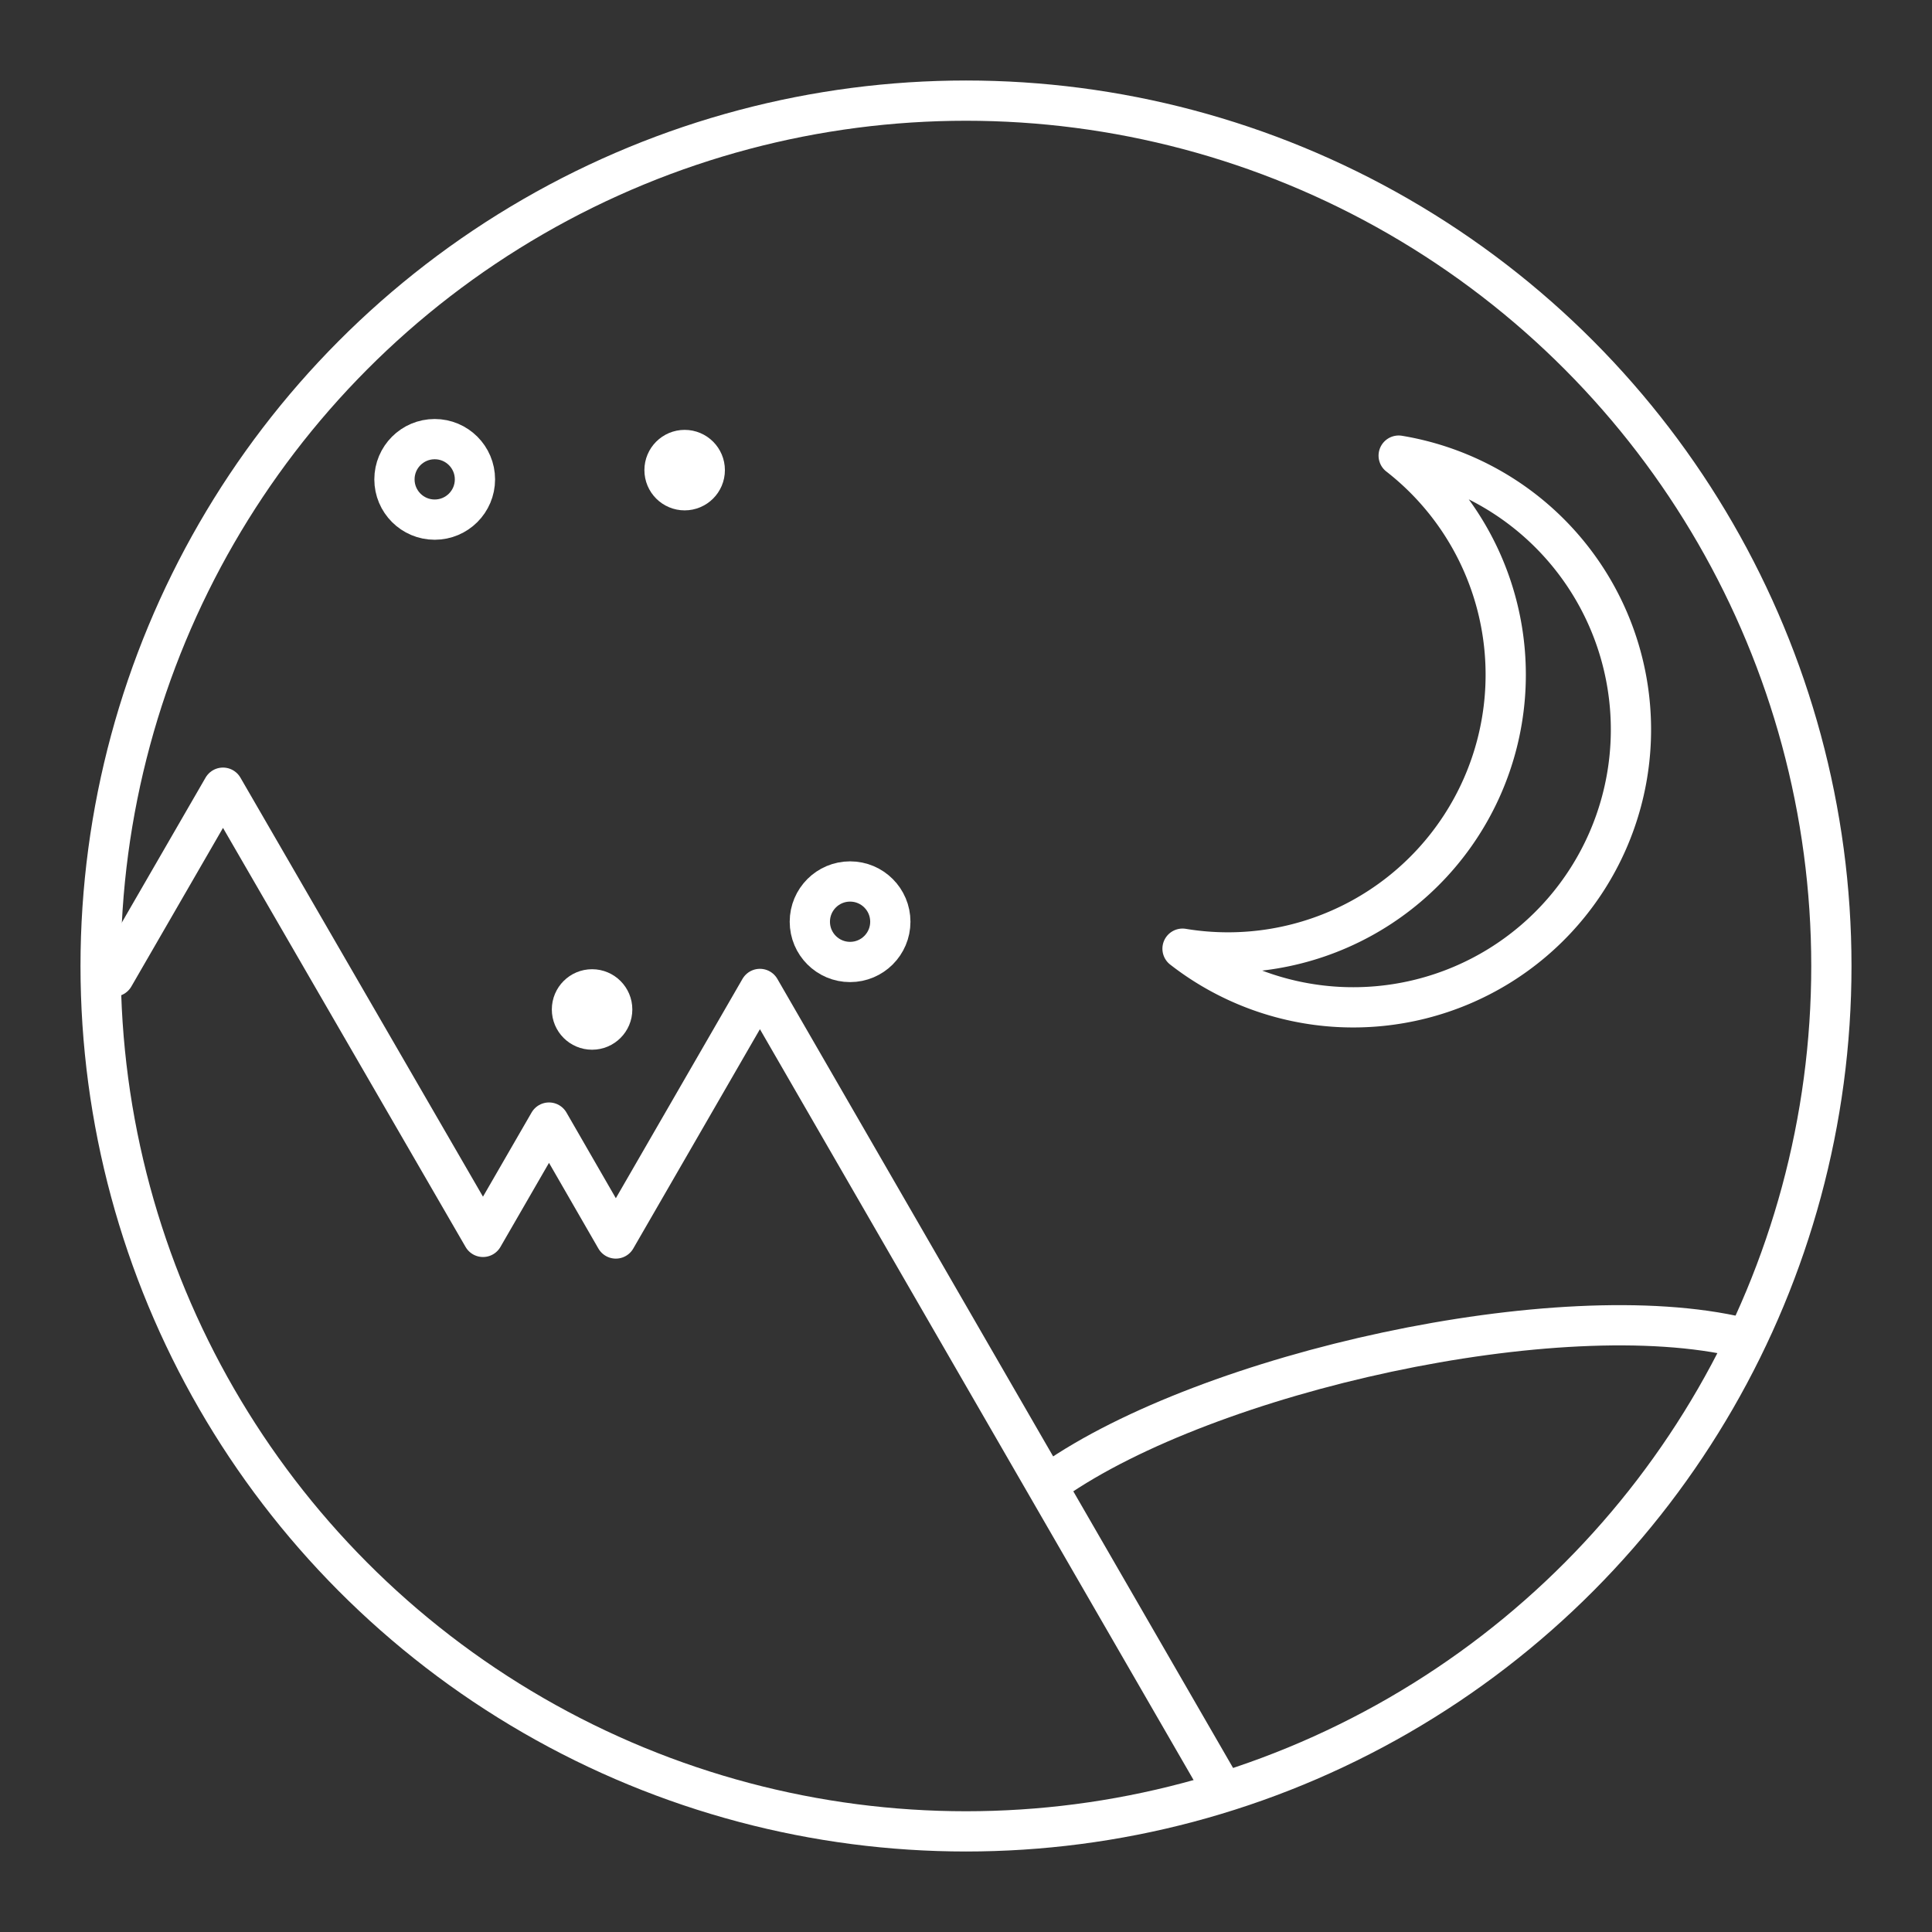 <svg id="Layer_2" data-name="Layer 2" viewBox="0 0 48 48" xmlns="http://www.w3.org/2000/svg">
 <rect x="0" y="0" width="48" height="48" fill="#333333" stroke="none"/>
 <defs>
  <style>.cls-1{fill:none;}.cls-1,.cls-2{stroke:#fff;stroke-linecap:round;stroke-linejoin:round;}.cls-2{fill:#fff;}</style>
 </defs>
 <circle class="cls-1" cx="24" cy="24" r="21.5"/>
 <path class="cls-1" d="m26.16 36.79c3.87-2.7 12.57-4.64 17.1-3.56"/>
 <path class="cls-1" d="m34.75 11.32a6.9 6.9 0 0 1-5.37 12.25 6.9 6.9 0 1 0 5.37-12.25z"/>
 <path class="cls-2" d="m15.79 18.05"/>
 <path class="cls-1" d="m14.52 9.84"/>
 <circle class="cls-1" cx="17.01" cy="11.68" r=".5"/>
 <circle class="cls-1" cx="14.71" cy="25.08" r=".5"/>
 <circle class="cls-1" cx="21.12" cy="22.9" r="1"/>
 <circle class="cls-1" cx="10.8" cy="11.91" r="1"/>
 <path class="cls-1" d="m30.2 44.17-11.32-19.6-3.58 6.2-1.66-2.88-1.64 2.84-6.46-11.16-2.71 4.69"/>
 <path class="cls-2" d="m14.69 19.13"/>
 <path class="cls-2" d="m16.83 17"/>
</svg>
